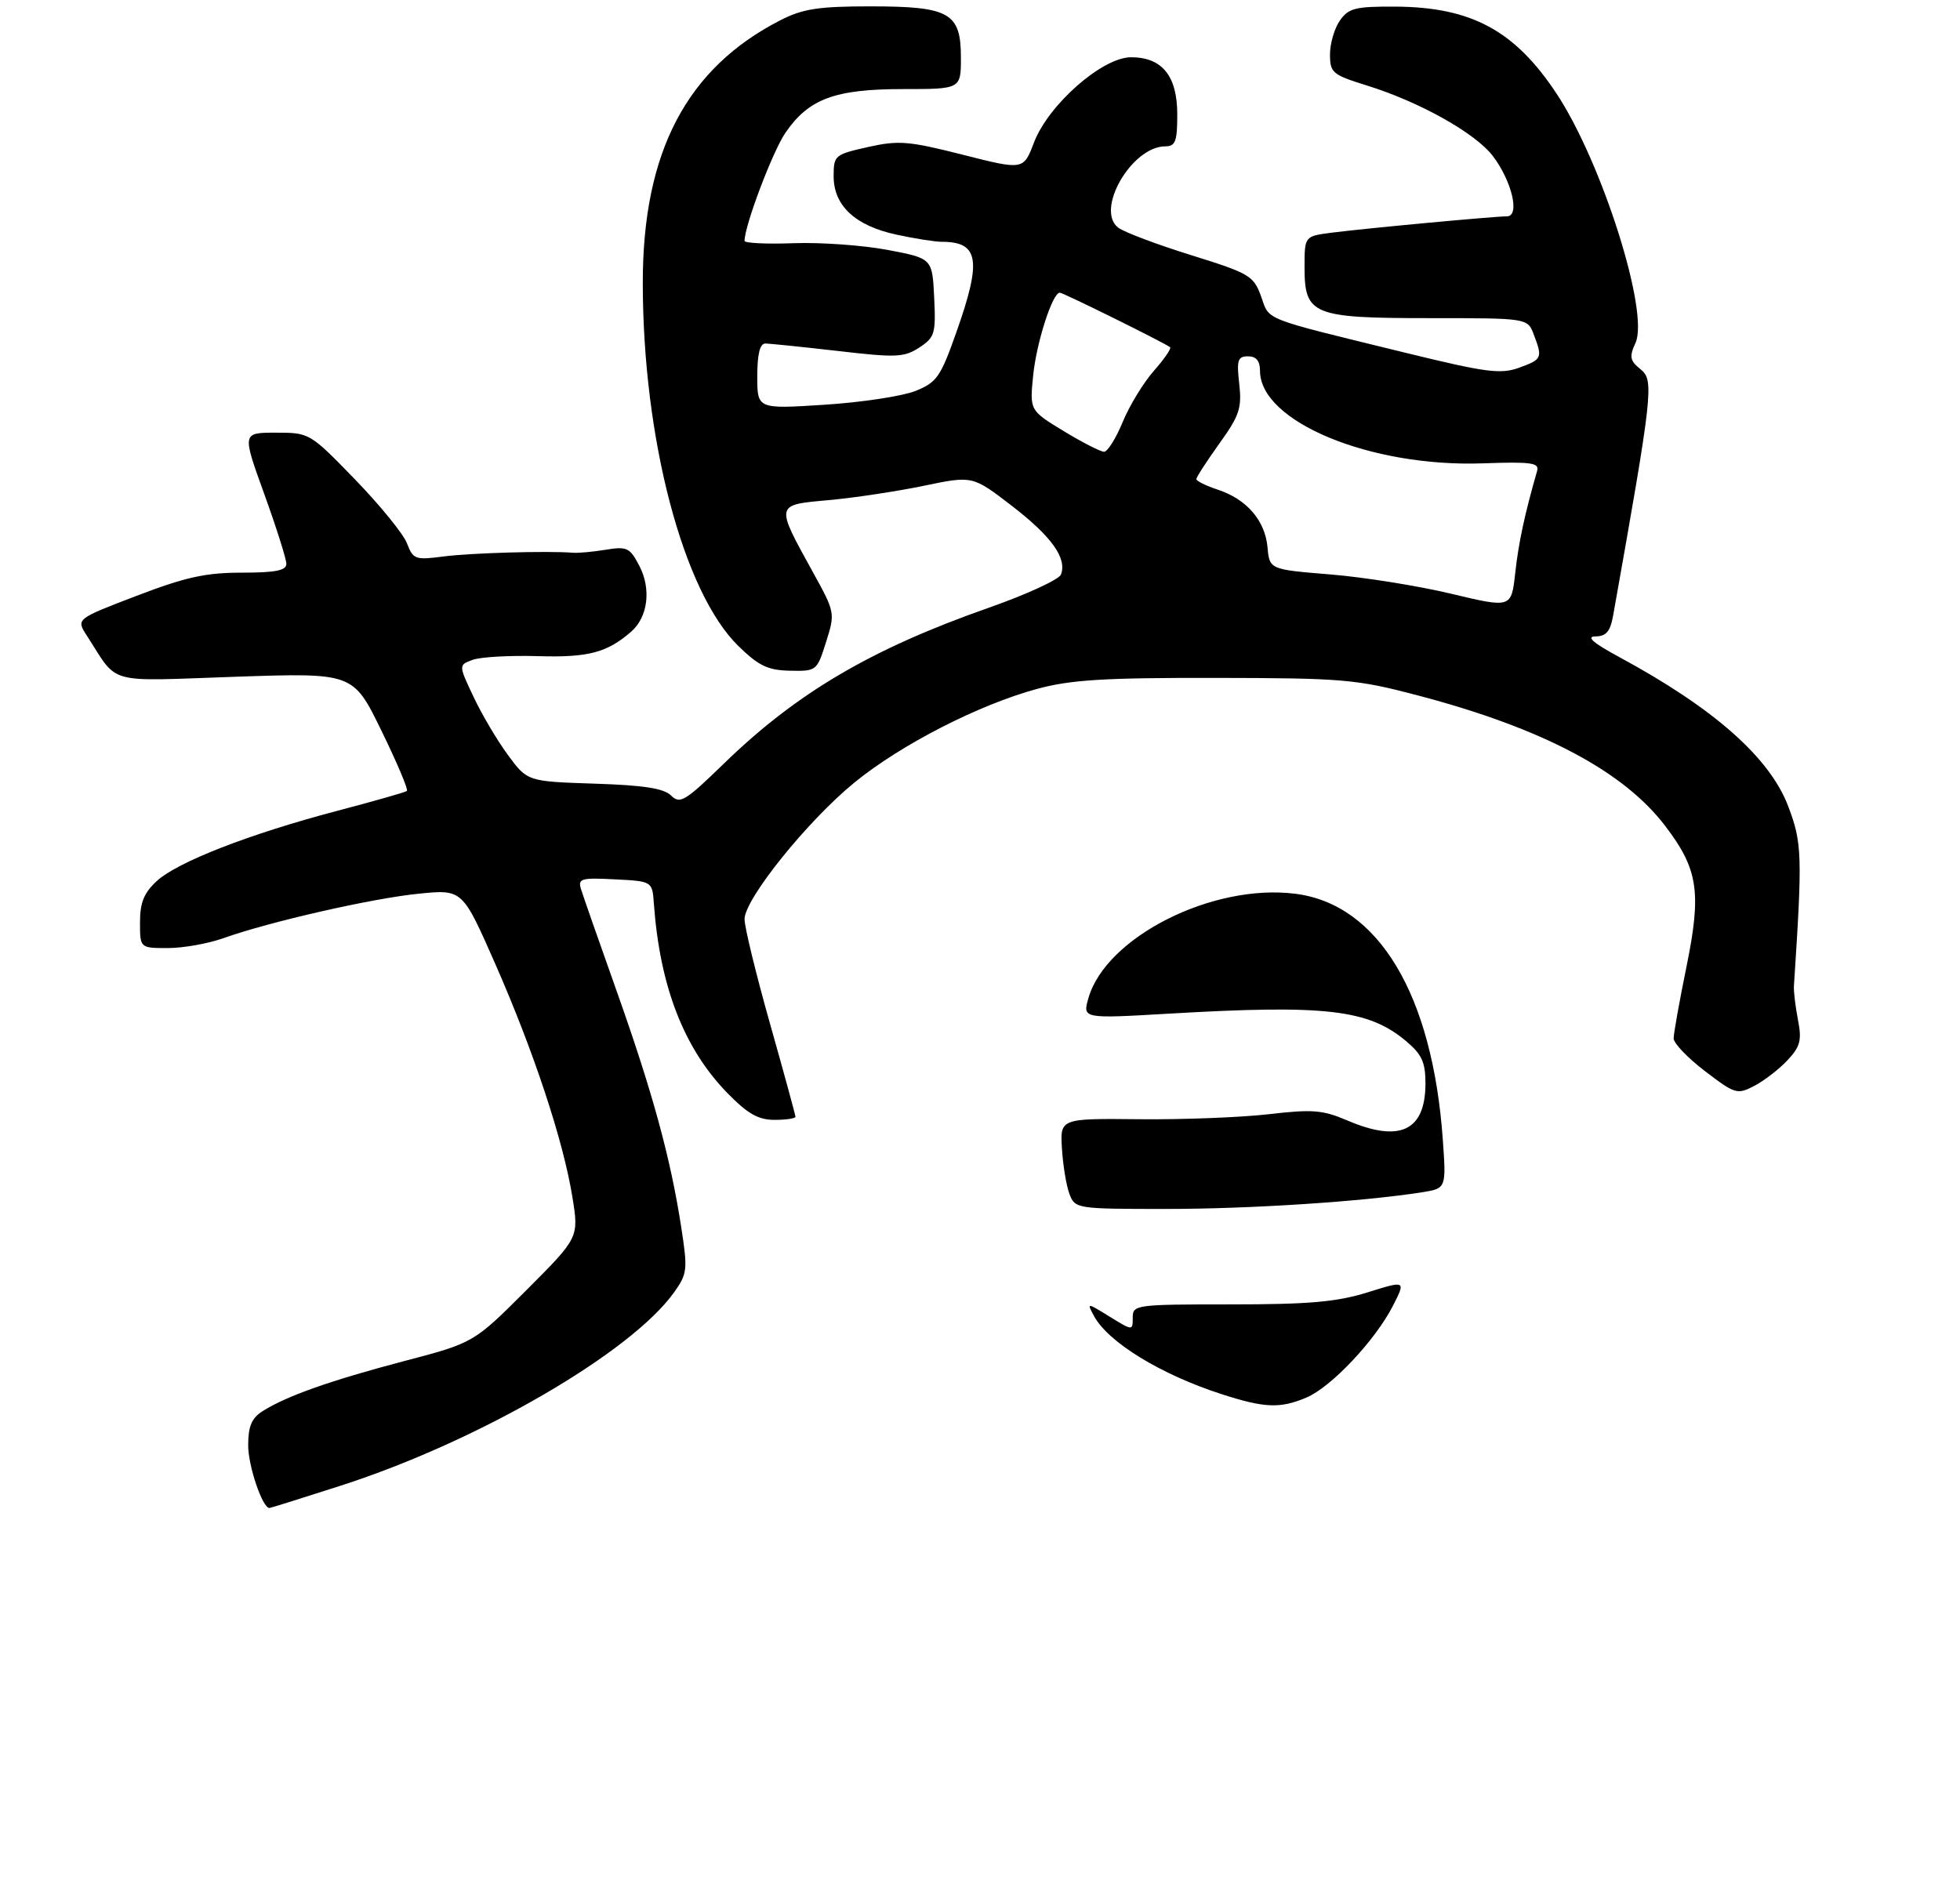 <?xml version="1.0" encoding="UTF-8" standalone="no"?>
<!DOCTYPE svg PUBLIC "-//W3C//DTD SVG 1.1//EN" "http://www.w3.org/Graphics/SVG/1.1/DTD/svg11.dtd" >
<svg xmlns="http://www.w3.org/2000/svg" xmlns:xlink="http://www.w3.org/1999/xlink" version="1.1" viewBox="0 0 308 297">
 <g >
 <path fill="currentColor"
d=" M 53.57 233.48 C 75.15 226.53 99.17 212.59 105.94 203.09 C 108.02 200.16 108.09 199.56 107.03 192.74 C 105.36 181.93 102.51 171.55 96.89 155.72 C 94.11 147.90 91.59 140.69 91.29 139.70 C 90.80 138.08 91.34 137.92 96.62 138.20 C 102.50 138.50 102.50 138.50 102.75 142.00 C 103.69 155.03 107.46 164.75 114.27 171.75 C 117.49 175.05 119.15 176.00 121.71 176.00 C 123.52 176.00 125.00 175.78 125.00 175.52 C 125.00 175.25 123.20 168.66 121.00 160.88 C 118.80 153.09 117.00 145.71 117.00 144.46 C 117.00 141.30 126.91 128.98 134.31 122.95 C 141.60 117.01 153.88 110.72 163.00 108.26 C 168.28 106.83 173.55 106.51 191.00 106.54 C 211.15 106.57 213.15 106.75 222.87 109.31 C 242.34 114.44 255.10 121.17 261.67 129.80 C 266.85 136.58 267.40 140.22 265.03 151.87 C 263.91 157.34 263.00 162.44 263.00 163.20 C 263.00 163.96 265.22 166.28 267.94 168.35 C 272.66 171.96 272.99 172.06 275.69 170.65 C 277.23 169.85 279.57 168.04 280.89 166.63 C 282.91 164.47 283.16 163.49 282.54 160.29 C 282.14 158.21 281.85 155.82 281.90 155.00 C 283.25 134.44 283.19 132.50 281.03 126.78 C 278.14 119.09 269.38 111.34 254.50 103.29 C 250.37 101.06 249.19 100.04 250.70 100.02 C 252.40 100.01 253.04 99.25 253.49 96.75 C 259.72 61.79 259.94 59.77 257.84 58.07 C 256.12 56.68 256.00 56.09 257.01 53.88 C 259.21 49.05 251.71 25.42 244.56 14.65 C 238.01 4.78 231.21 1.12 219.31 1.04 C 212.98 1.01 211.93 1.27 210.56 3.22 C 209.70 4.44 209.00 6.84 209.00 8.54 C 209.00 11.43 209.37 11.75 214.75 13.42 C 223.08 16.01 231.82 20.90 234.59 24.52 C 237.60 28.48 238.89 34.00 236.80 34.00 C 234.80 34.00 214.46 35.90 209.25 36.57 C 205.00 37.12 205.00 37.12 205.00 42.00 C 205.00 49.50 206.23 50.00 224.75 50.00 C 240.05 50.00 240.05 50.00 241.02 52.57 C 242.43 56.27 242.34 56.48 238.69 57.80 C 235.80 58.84 233.52 58.54 220.94 55.46 C 198.02 49.85 199.56 50.45 198.17 46.58 C 196.99 43.33 196.36 42.96 187.21 40.11 C 181.87 38.45 176.71 36.51 175.75 35.80 C 172.04 33.04 177.83 23.00 183.13 23.00 C 184.71 23.00 185.00 22.21 185.00 18.00 C 185.00 11.93 182.63 9.00 177.73 9.00 C 173.23 9.00 164.77 16.43 162.49 22.38 C 160.83 26.74 160.83 26.74 151.30 24.32 C 142.78 22.16 141.21 22.03 136.39 23.11 C 131.17 24.28 131.00 24.42 131.00 27.70 C 131.00 32.33 134.40 35.49 140.89 36.88 C 143.75 37.50 146.94 38.00 147.97 38.00 C 153.84 38.00 154.31 40.86 150.28 52.23 C 147.80 59.26 147.21 60.10 143.84 61.45 C 141.81 62.26 135.38 63.24 129.57 63.61 C 119.00 64.29 119.00 64.29 119.00 59.15 C 119.00 55.70 119.41 54.00 120.25 53.99 C 120.94 53.99 126.07 54.52 131.67 55.16 C 140.83 56.23 142.09 56.17 144.46 54.62 C 146.90 53.02 147.07 52.43 146.80 46.75 C 146.50 40.61 146.50 40.61 139.50 39.28 C 135.65 38.55 129.01 38.07 124.75 38.22 C 120.48 38.38 117.00 38.21 117.00 37.86 C 117.01 35.44 121.39 23.86 123.41 20.89 C 127.07 15.53 131.19 14.00 141.90 14.00 C 151.00 14.00 151.00 14.00 151.00 9.06 C 151.00 2.00 149.23 1.00 136.74 1.00 C 128.68 1.00 126.17 1.38 122.71 3.14 C 107.92 10.68 100.99 23.87 101.01 44.48 C 101.02 68.99 107.36 93.07 116.04 101.54 C 119.23 104.65 120.66 105.34 124.14 105.41 C 128.31 105.50 128.38 105.44 129.81 100.90 C 131.25 96.33 131.23 96.24 127.73 89.90 C 121.81 79.16 121.77 79.37 130.22 78.60 C 134.23 78.24 140.95 77.22 145.16 76.35 C 152.83 74.75 152.83 74.75 158.99 79.49 C 165.25 84.31 167.70 87.73 166.72 90.30 C 166.42 91.08 161.29 93.44 155.33 95.53 C 136.88 102.01 125.17 108.91 113.75 120.01 C 107.68 125.91 106.85 126.42 105.47 125.04 C 104.33 123.90 101.19 123.41 93.41 123.16 C 82.88 122.81 82.88 122.81 79.82 118.66 C 78.13 116.37 75.70 112.26 74.41 109.51 C 72.05 104.52 72.05 104.52 74.28 103.70 C 75.50 103.25 80.10 102.99 84.50 103.12 C 92.43 103.36 95.39 102.58 99.19 99.27 C 101.81 96.99 102.36 92.59 100.49 88.97 C 98.98 86.06 98.54 85.85 95.17 86.40 C 93.15 86.73 90.83 86.94 90.00 86.87 C 86.16 86.55 74.02 86.90 69.74 87.45 C 65.25 88.04 64.92 87.92 63.96 85.40 C 63.40 83.93 59.73 79.42 55.81 75.37 C 48.69 68.03 48.64 68.00 43.35 68.00 C 38.04 68.00 38.04 68.00 41.52 77.62 C 43.43 82.91 45.00 87.86 45.00 88.62 C 45.00 89.66 43.29 90.00 37.99 90.00 C 32.33 90.00 29.14 90.70 21.47 93.64 C 11.95 97.28 11.95 97.28 13.64 99.89 C 18.71 107.73 16.34 107.07 37.00 106.36 C 55.50 105.73 55.50 105.73 59.94 114.84 C 62.39 119.85 64.19 124.11 63.94 124.31 C 63.70 124.51 58.78 125.91 53.00 127.43 C 39.18 131.07 27.86 135.48 24.62 138.48 C 22.62 140.33 22.00 141.87 22.00 144.95 C 22.00 149.00 22.00 149.00 26.37 149.00 C 28.78 149.00 32.72 148.30 35.12 147.44 C 42.38 144.85 58.60 141.16 65.85 140.45 C 72.67 139.77 72.67 139.77 77.81 151.45 C 83.86 165.20 88.52 179.27 89.95 188.14 C 90.97 194.50 90.97 194.50 82.71 202.77 C 74.44 211.04 74.44 211.04 63.47 213.92 C 51.89 216.97 44.97 219.42 41.25 221.79 C 39.54 222.88 39.00 224.18 39.00 227.16 C 39.00 230.40 41.24 237.00 42.34 237.00 C 42.50 237.00 47.55 235.42 53.57 233.48 Z  M 192.00 219.12 C 182.40 216.02 174.11 210.94 171.90 206.80 C 170.77 204.71 170.79 204.71 174.38 206.93 C 178.00 209.16 178.00 209.16 178.00 207.08 C 178.00 205.06 178.47 205.00 193.41 205.00 C 205.69 205.00 210.05 204.62 214.87 203.12 C 220.92 201.23 220.92 201.23 218.89 205.22 C 216.11 210.66 209.18 218.01 205.28 219.65 C 201.14 221.39 198.74 221.29 192.00 219.12 Z  M 168.06 187.66 C 167.57 186.37 167.04 183.17 166.88 180.55 C 166.58 175.77 166.58 175.77 179.04 175.90 C 185.89 175.97 195.05 175.61 199.39 175.11 C 206.24 174.31 207.86 174.44 211.72 176.09 C 219.98 179.64 224.00 177.73 224.00 170.26 C 224.00 166.94 223.43 165.70 220.95 163.62 C 215.05 158.65 208.31 157.87 183.80 159.30 C 170.11 160.10 170.11 160.10 171.04 156.86 C 173.79 147.28 190.51 138.83 203.51 140.46 C 216.60 142.09 225.11 156.26 226.73 179.14 C 227.27 186.78 227.27 186.78 223.39 187.39 C 214.10 188.85 196.44 190.00 183.23 190.00 C 169.18 190.00 168.94 189.96 168.06 187.66 Z  M 228.07 93.32 C 222.88 92.08 214.33 90.71 209.07 90.28 C 199.50 89.50 199.50 89.50 199.18 86.00 C 198.79 81.79 195.90 78.45 191.35 76.95 C 189.51 76.34 188.00 75.60 188.00 75.29 C 188.00 74.99 189.63 72.48 191.61 69.71 C 194.77 65.32 195.16 64.14 194.74 60.34 C 194.31 56.59 194.50 56.00 196.12 56.00 C 197.41 56.00 198.00 56.72 198.00 58.28 C 198.00 66.26 215.32 73.45 233.02 72.82 C 240.61 72.55 241.92 72.73 241.55 74.00 C 239.59 80.82 238.63 85.30 238.11 90.03 C 237.50 95.57 237.50 95.57 228.07 93.32 Z  M 167.15 67.75 C 161.80 64.50 161.80 64.50 162.36 58.96 C 162.89 53.78 165.39 46.00 166.54 46.00 C 167.08 46.00 183.24 54.00 183.88 54.58 C 184.09 54.78 182.93 56.46 181.29 58.32 C 179.66 60.18 177.46 63.79 176.41 66.35 C 175.36 68.90 174.05 70.99 173.50 71.00 C 172.95 71.00 170.09 69.54 167.15 67.75 Z "/>
</g>
</svg>
